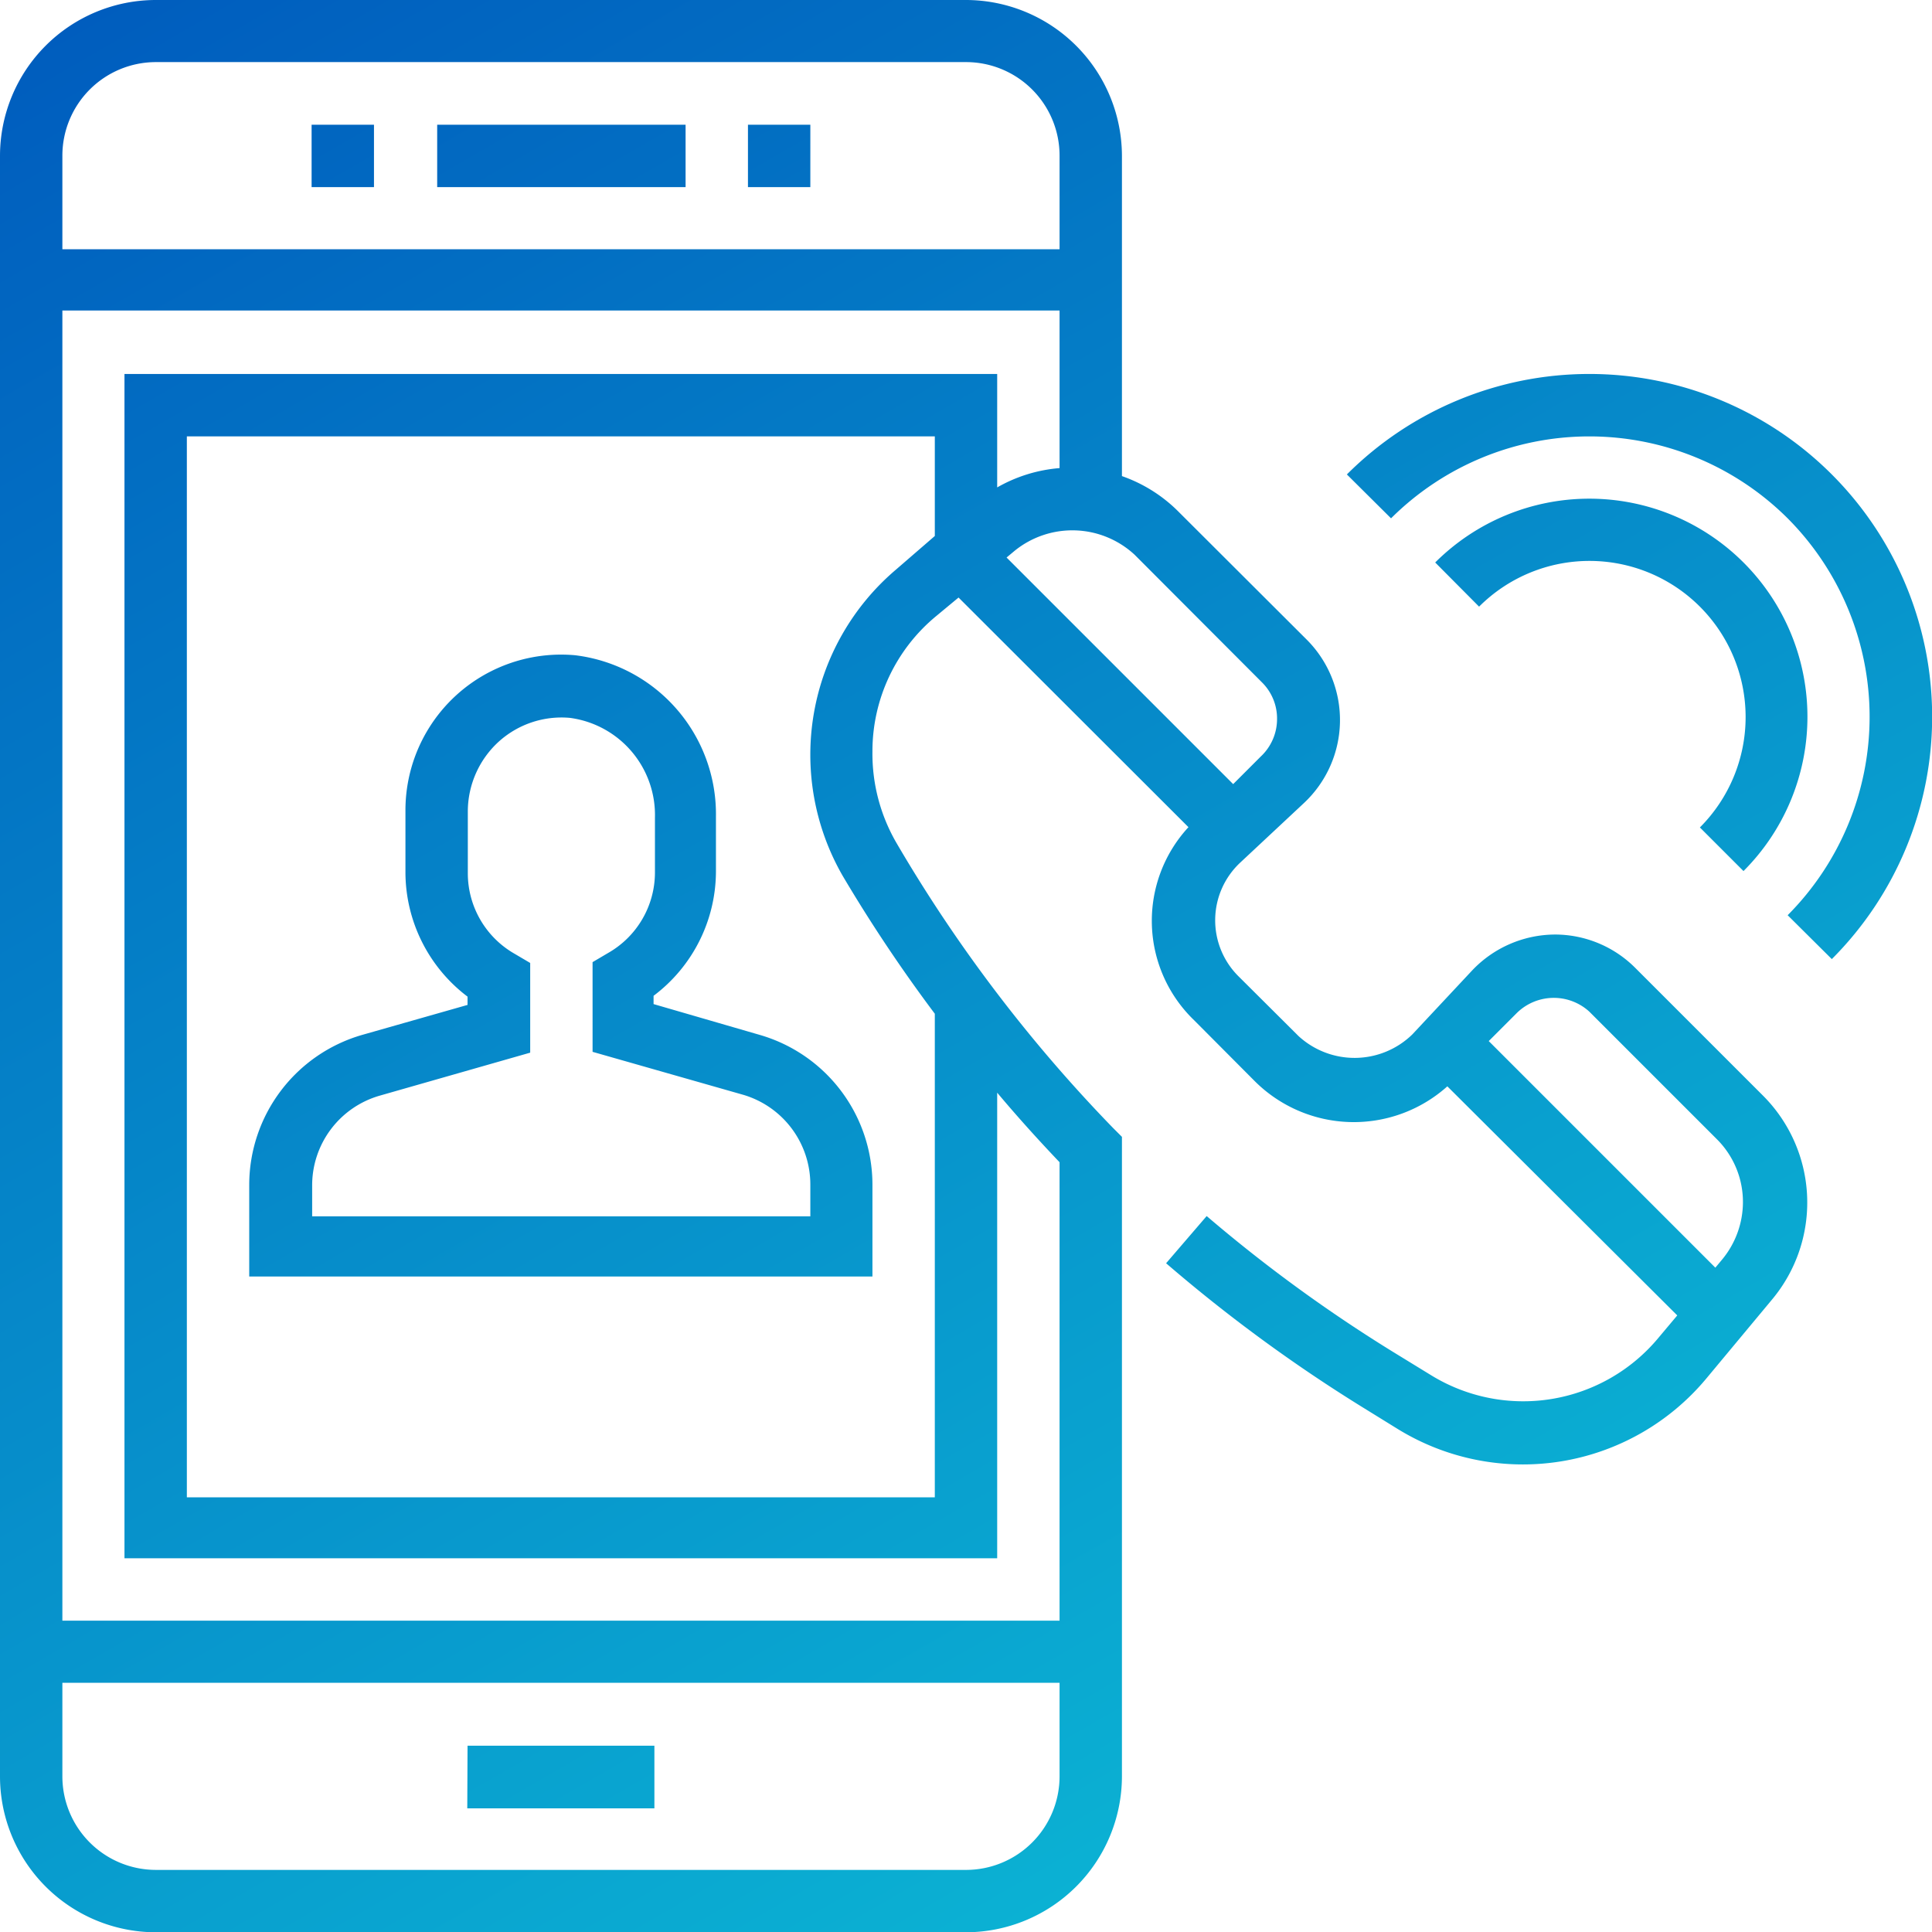<svg id="Слой_1" data-name="Слой 1" xmlns="http://www.w3.org/2000/svg" xmlns:xlink="http://www.w3.org/1999/xlink" viewBox="0 0 70 70.01"><defs><style>.cls-1{fill:url(#Безымянный_градиент_6);}</style><linearGradient id="Безымянный_градиент_6" x1="1.02" y1="71.19" x2="5.82" y2="62.88" gradientTransform="matrix(8, 0, 0, -8, 0, 568)" gradientUnits="userSpaceOnUse"><stop offset="0" stop-color="#005dbe"/><stop offset="1" stop-color="#0bb1d3"/></linearGradient></defs><path class="cls-1" d="M24.9,7.53h-9V5.27h9Zm4.52-2.26H27.16V7.53h2.26Zm-15.81,0H11.35V7.53h2.26Zm3.38,61h6.78V64H17ZM.06,65.11V6.4A5.65,5.65,0,0,1,5.7.75H35.06A5.66,5.66,0,0,1,40.71,6.4V18a5.4,5.4,0,0,1,2.07,1.31l4.62,4.61a4.12,4.12,0,0,1-.1,5.93L45,32a2.86,2.86,0,0,0-.07,4.12l2.18,2.17a3,3,0,0,0,4.12-.06l2.16-2.31a4.16,4.16,0,0,1,3-1.31,4.11,4.11,0,0,1,2.92,1.21l4.62,4.62a5.48,5.48,0,0,1,.33,7.4l-2.38,2.86a8.65,8.65,0,0,1-11.17,1.83l-1.23-.76a56.11,56.11,0,0,1-7.17-5.25l1.47-1.71a53.89,53.89,0,0,0,6.88,5l1.24.76a6.37,6.37,0,0,0,8.25-1.35l.68-.81L52.5,40.11a5.08,5.08,0,0,1-7-.21l-2.17-2.18a5,5,0,0,1-.21-7L34.79,22.4l-.82.68a6.35,6.35,0,0,0-2.3,4.9,6.44,6.44,0,0,0,.87,3.31,53.73,53.73,0,0,0,7.85,10.33l.32.32V65.11a5.66,5.66,0,0,1-5.65,5.65H5.7A5.65,5.65,0,0,1,.06,65.11ZM55,37.47l-1,1,8.21,8.21.25-.3a3.27,3.27,0,0,0,.75-2.07,3.21,3.21,0,0,0-.95-2.29l-4.62-4.62A1.91,1.91,0,0,0,55,37.47ZM38.45,65.11V61.72H2.32v3.39A3.39,3.39,0,0,0,5.7,68.5H35.06A3.39,3.39,0,0,0,38.45,65.11Zm0-22.25c-.78-.82-1.53-1.65-2.26-2.52V57.21H4.57V14.3H36.19v4.11a5.43,5.43,0,0,1,2.26-.7V12H2.32V59.47H38.45ZM33.93,20.17V16.56H6.83V55h27.1V37.48a55.12,55.12,0,0,1-3.34-5,8.8,8.8,0,0,1,1.93-11.09Zm2.9.53-.3.25,8.21,8.21,1-1a1.86,1.86,0,0,0,.59-1.37,1.84,1.84,0,0,0-.55-1.32l-4.61-4.62A3.32,3.32,0,0,0,36.83,20.7ZM2.32,6.4V9.78H38.45V6.4A3.39,3.39,0,0,0,35.06,3H5.7A3.39,3.39,0,0,0,2.32,6.4ZM64.83,19.53a10.19,10.19,0,0,1,0,14.38l1.6,1.59A12.42,12.42,0,1,0,48.86,17.94l1.6,1.59A10.18,10.18,0,0,1,64.83,19.53Zm-1.6,12.78A7.9,7.9,0,0,0,52.06,21.13l1.59,1.6a5.65,5.65,0,0,1,8,8ZM27.6,38.25a5.65,5.65,0,0,1,4.07,5.41V47H9.09V43.66a5.66,5.66,0,0,1,4.08-5.41L17,37.16v-.3a5.66,5.66,0,0,1-2.25-4.49V30.11a5.64,5.64,0,0,1,6.14-5.62A5.8,5.8,0,0,1,26,30.34v2a5.65,5.65,0,0,1-2.26,4.49v.3ZM27,40.42l-5.47-1.56V35.61l.56-.33a3.36,3.36,0,0,0,1.7-2.91v-2a3.55,3.55,0,0,0-3.08-3.61,3.39,3.39,0,0,0-2.6.88,3.43,3.43,0,0,0-1.1,2.5v2.26a3.36,3.36,0,0,0,1.7,2.91l.56.33v3.25l-5.46,1.56a3.38,3.38,0,0,0-2.44,3.24v1.13H29.42V43.66A3.39,3.39,0,0,0,27,40.42Z" transform="translate(-0.06 -0.75)"/></svg>